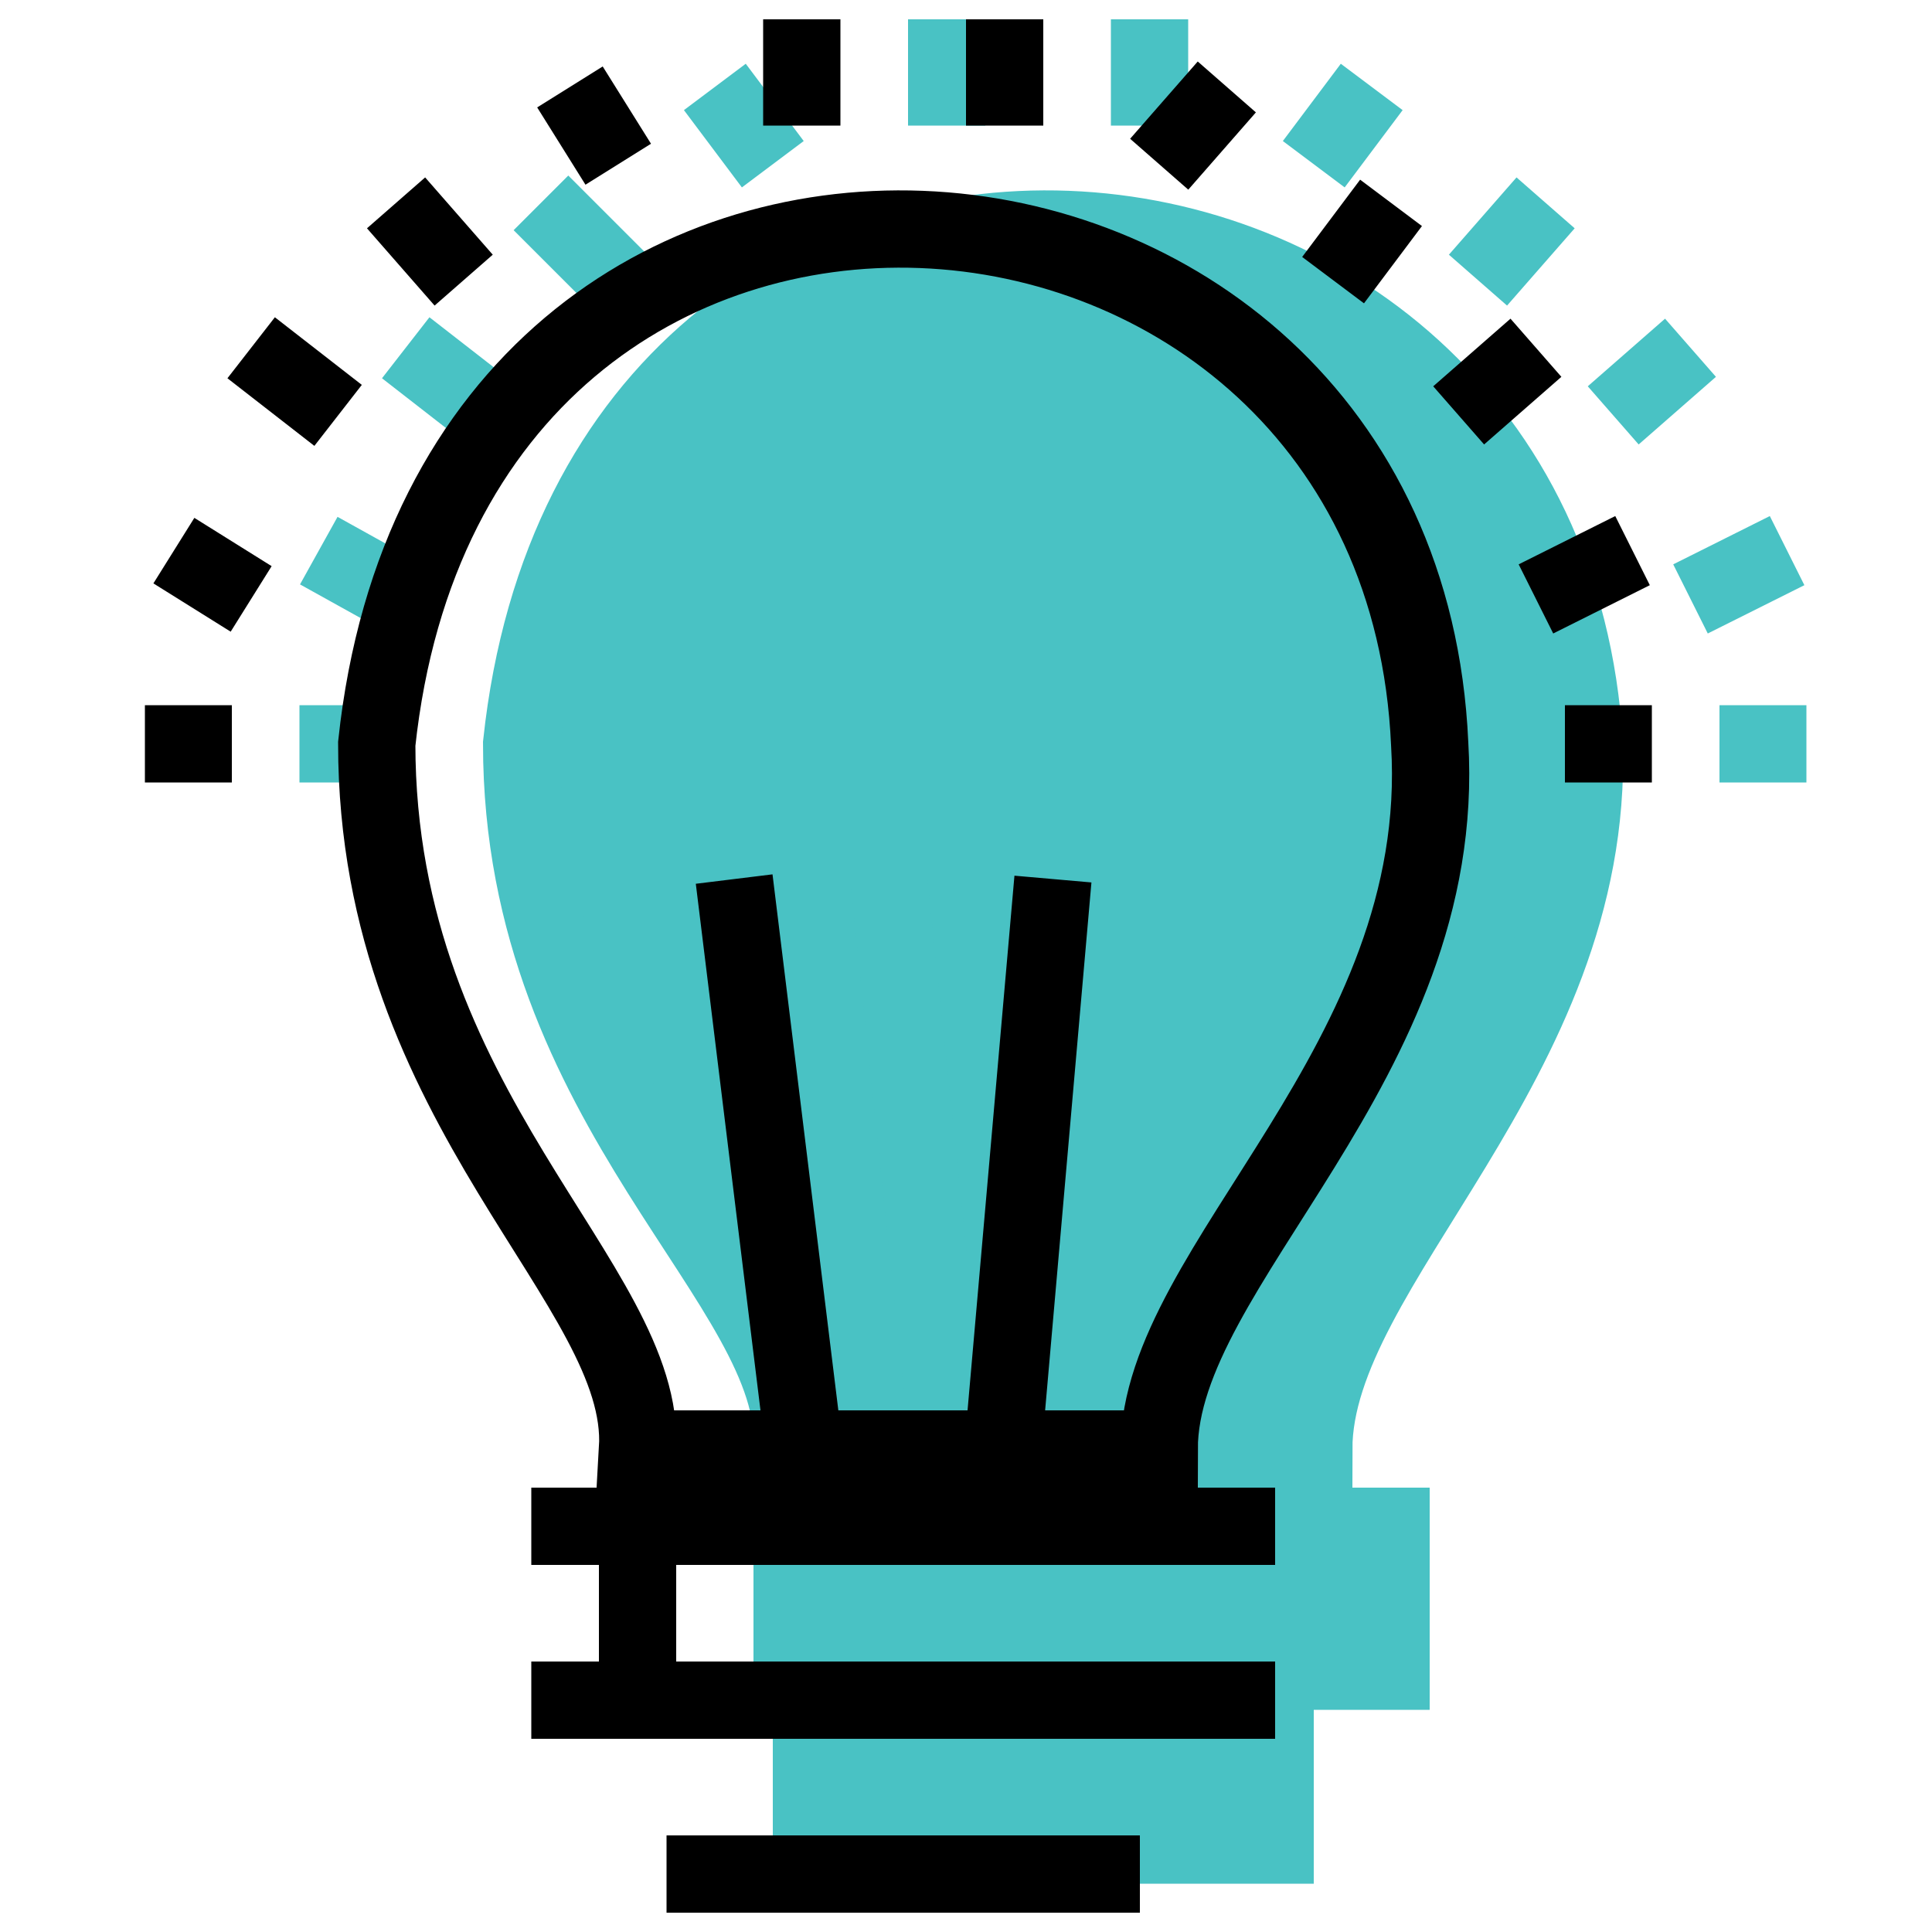 <svg xmlns="http://www.w3.org/2000/svg" width="200" height="200" fill="none">
  <path fill="#49C2C4" d="M136 150c0-19 29-40 28-73a55 55 0 0 0-110 0c0 38 29 56 28 73h54z"/>
  <path stroke="#49C2C4" stroke-width="8" d="M92 91l6 57m27-57l-6 57m-49 10h12m66 0H82m0 0v7m0 11v-11m-4 8h70m-12 18H84v-8h52M31 77h9m2-15l-9-5m18-14l-9-7m22-7l-8-8m24-4l-6-8m24 4V2m21 11V2m17 15l6-8m11 20l7-8m7 22l8-7m0 26l10-5m-7 20h9m-39 88H82m54 11H84m80-99c1 33-28 54-28 73H82c1-17-28-35-28-73 8-75 106-67 110 0z"/>
  <path stroke="#000" stroke-width="8" d="M76 91l7 57m26-57l-5 57m-49 10h11m66 0H66m0 0v18m-11 0h77m-63 18h49M15 77h9m2-15l-8-5m17-14l-9-7m22-7l-7-8m23-4l-5-8m24 4V2m21 11V2m16 15l7-8m11 20l6-8m7 22l8-7m0 26l10-5m-7 20h9m-23 0c2 33-28 54-28 73H66c1-17-27-35-27-73 8-75 106-67 109 0z"/>
</svg>